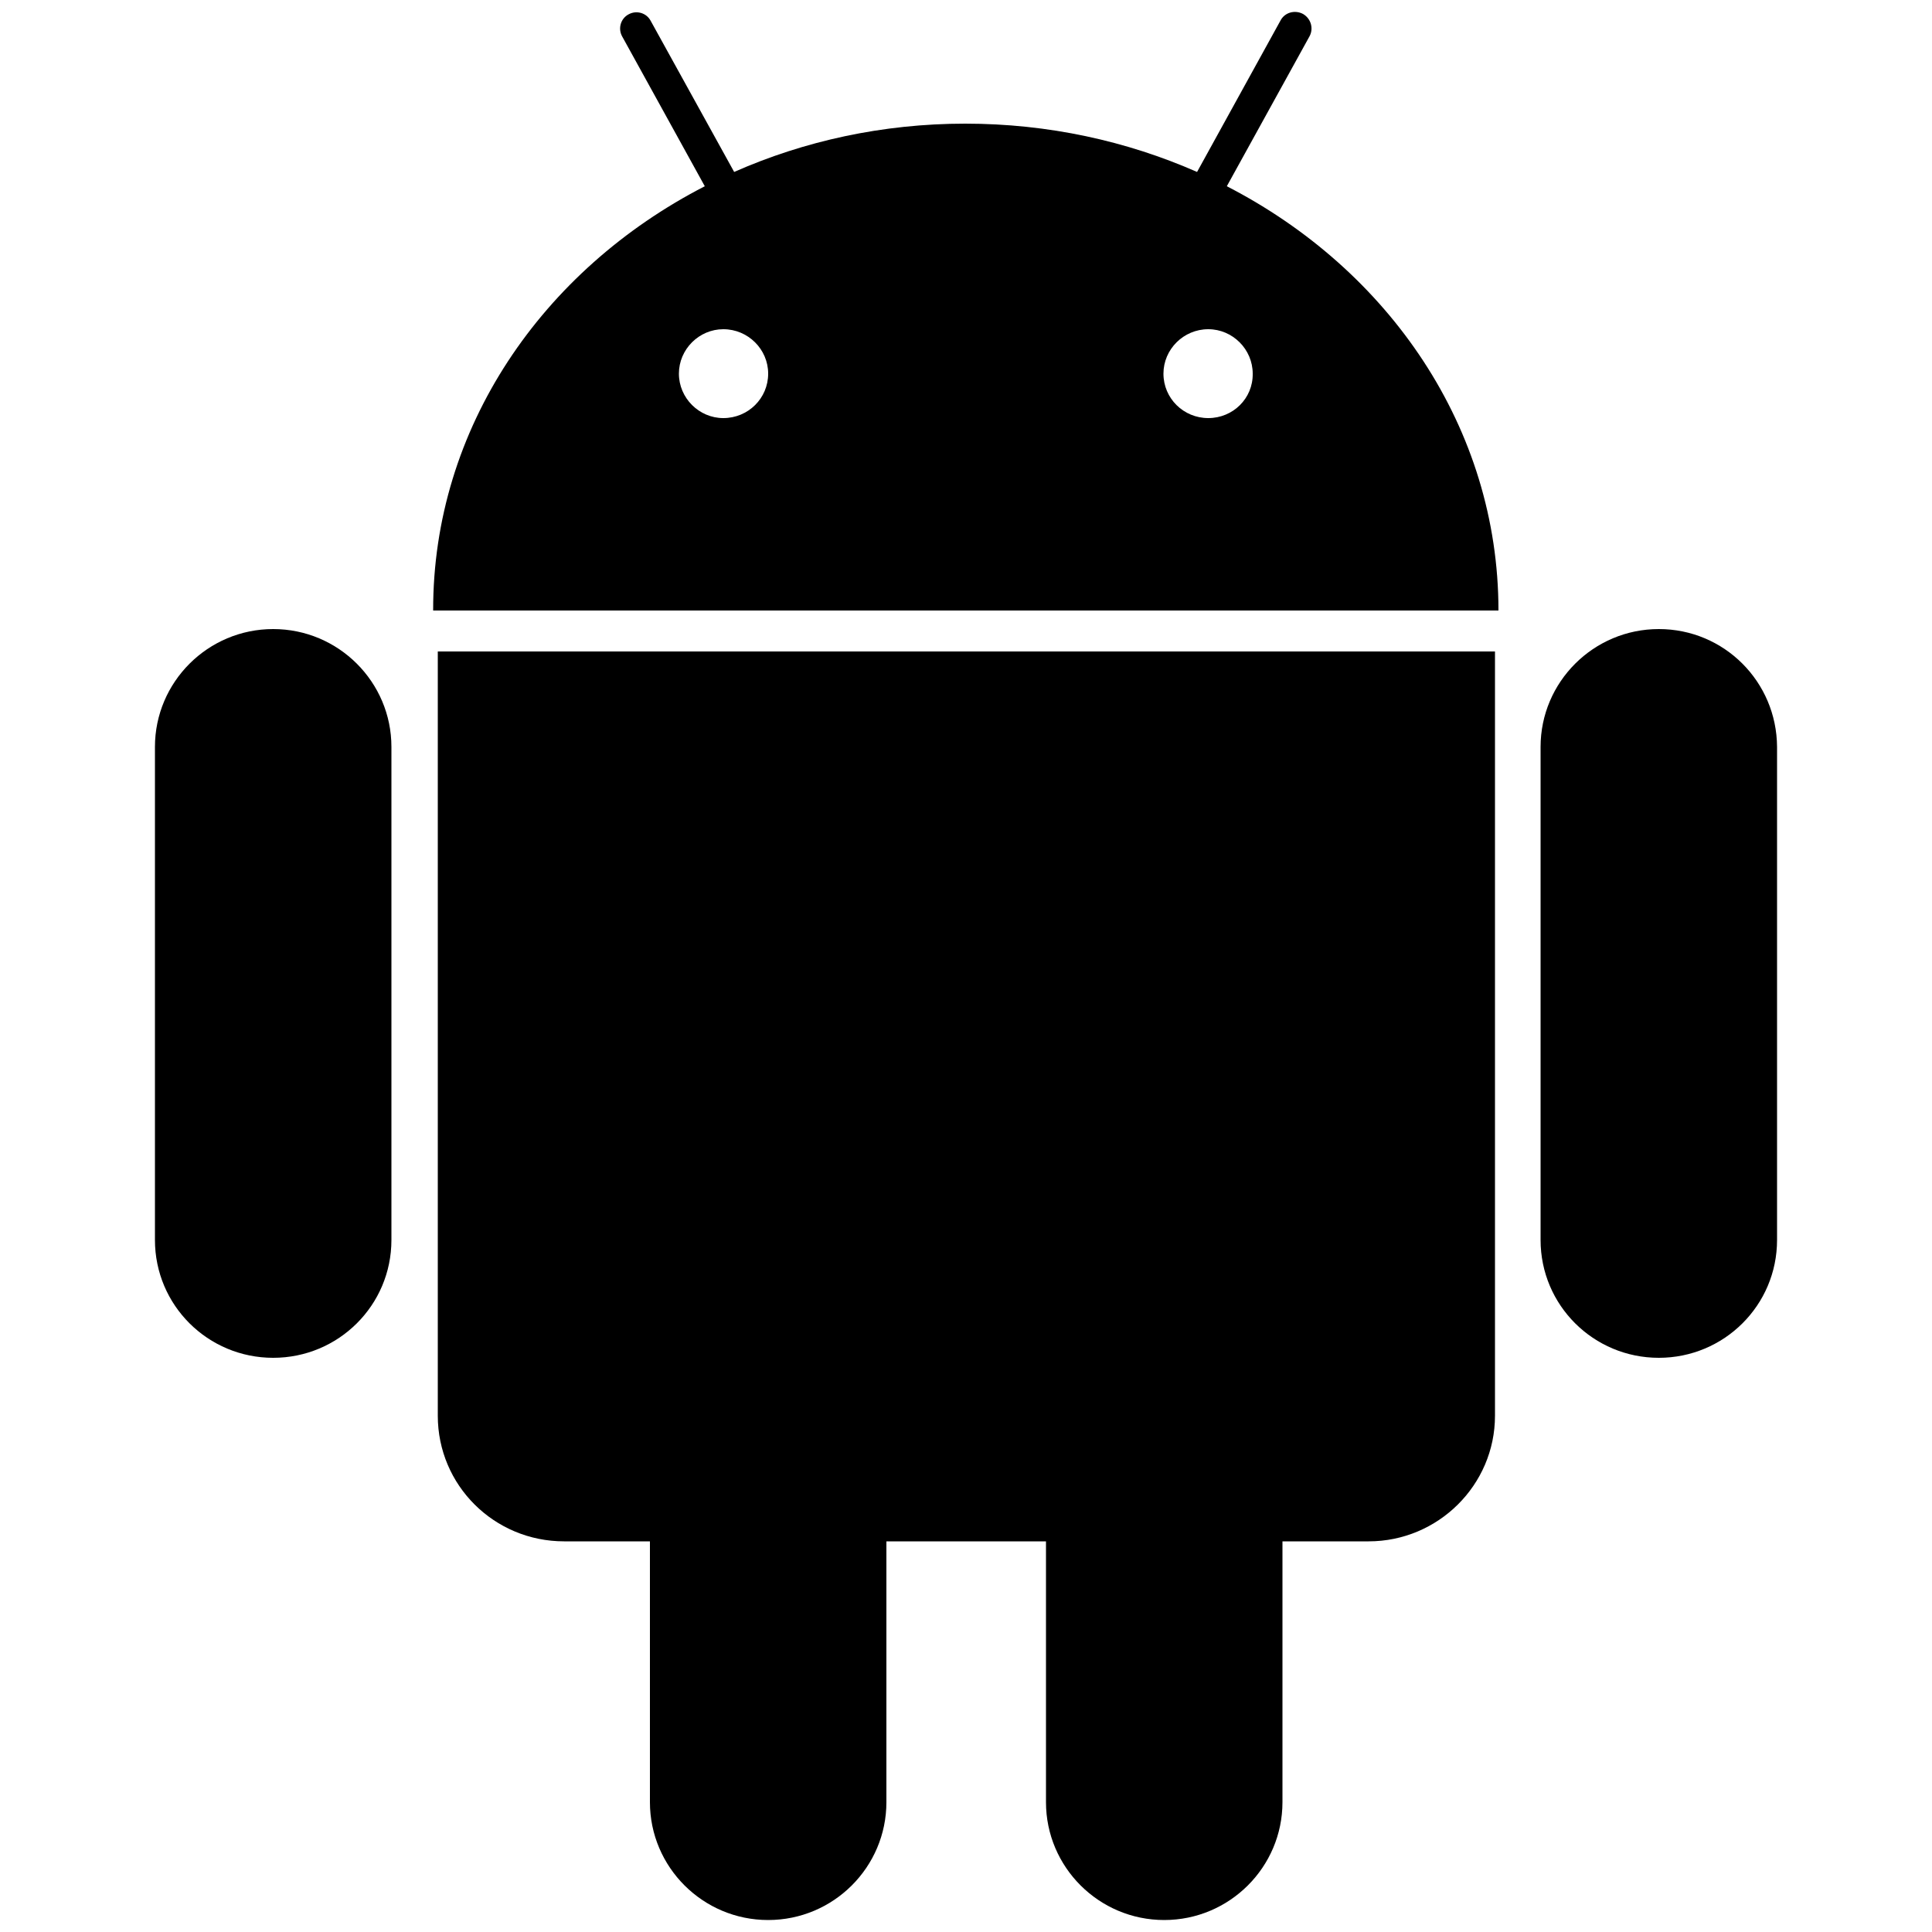 <?xml version="1.0" encoding="utf-8"?>
<svg width="50px" height="50px" viewBox="0 0 50 50">
<path d="M7.07,16.28c-1.69,0-3.06,1.37-3.06,3.05l0,12.76c0,1.69,1.37,3.05,3.06,3.05
	c1.69,0,3.06-1.36,3.06-3.05l0-12.76C10.13,17.65,8.76,16.28,7.07,16.28"/>
<path d="M31.75,4.82l2.14-3.88c0.11-0.2,0.04-0.46-0.17-0.58c-0.21-0.11-0.47-0.04-0.58,0.17l-2.16,3.92
	c-1.82-0.8-3.85-1.25-6-1.25c-2.14,0-4.17,0.45-5.98,1.25l-2.16-3.91c-0.11-0.21-0.37-0.28-0.57-0.17
	c-0.21,0.11-0.28,0.37-0.17,0.57l2.14,3.88c-4.2,2.16-7.04,6.26-7.03,10.98l27.57,0C38.78,11.08,35.95,6.98,31.75,4.82 M18.72,10.82
	c-0.63,0-1.15-0.52-1.15-1.15c0-0.63,0.52-1.15,1.15-1.15c0.64,0,1.16,0.52,1.16,1.15C19.88,10.31,19.36,10.82,18.72,10.82
	 M31.27,10.82c-0.64,0-1.16-0.51-1.16-1.15c0-0.63,0.52-1.15,1.16-1.15c0.63,0,1.15,0.52,1.15,1.15
	C32.43,10.31,31.91,10.82,31.27,10.82"/>
<path d="M11.33,36.64c0,1.8,1.46,3.25,3.27,3.25l2.22,0l0,6.75c0,1.68,1.37,3.05,3.06,3.05
	c1.69,0,3.06-1.37,3.06-3.05l0-6.75l4.13,0l0,6.75c0,1.68,1.37,3.05,3.06,3.05c1.69,0,3.06-1.37,3.06-3.05l0-6.75l2.23,0
	c1.8,0,3.27-1.46,3.27-3.25l0-19.78l-27.36,0L11.33,36.64z"/>
<path d="M42.93,16.28c-1.69,0-3.06,1.37-3.06,3.05l0,12.76c0,1.69,1.37,3.05,3.06,3.05
	c1.69,0,3.06-1.36,3.06-3.05l0-12.76C45.98,17.64,44.62,16.28,42.93,16.28"/>
</svg>
